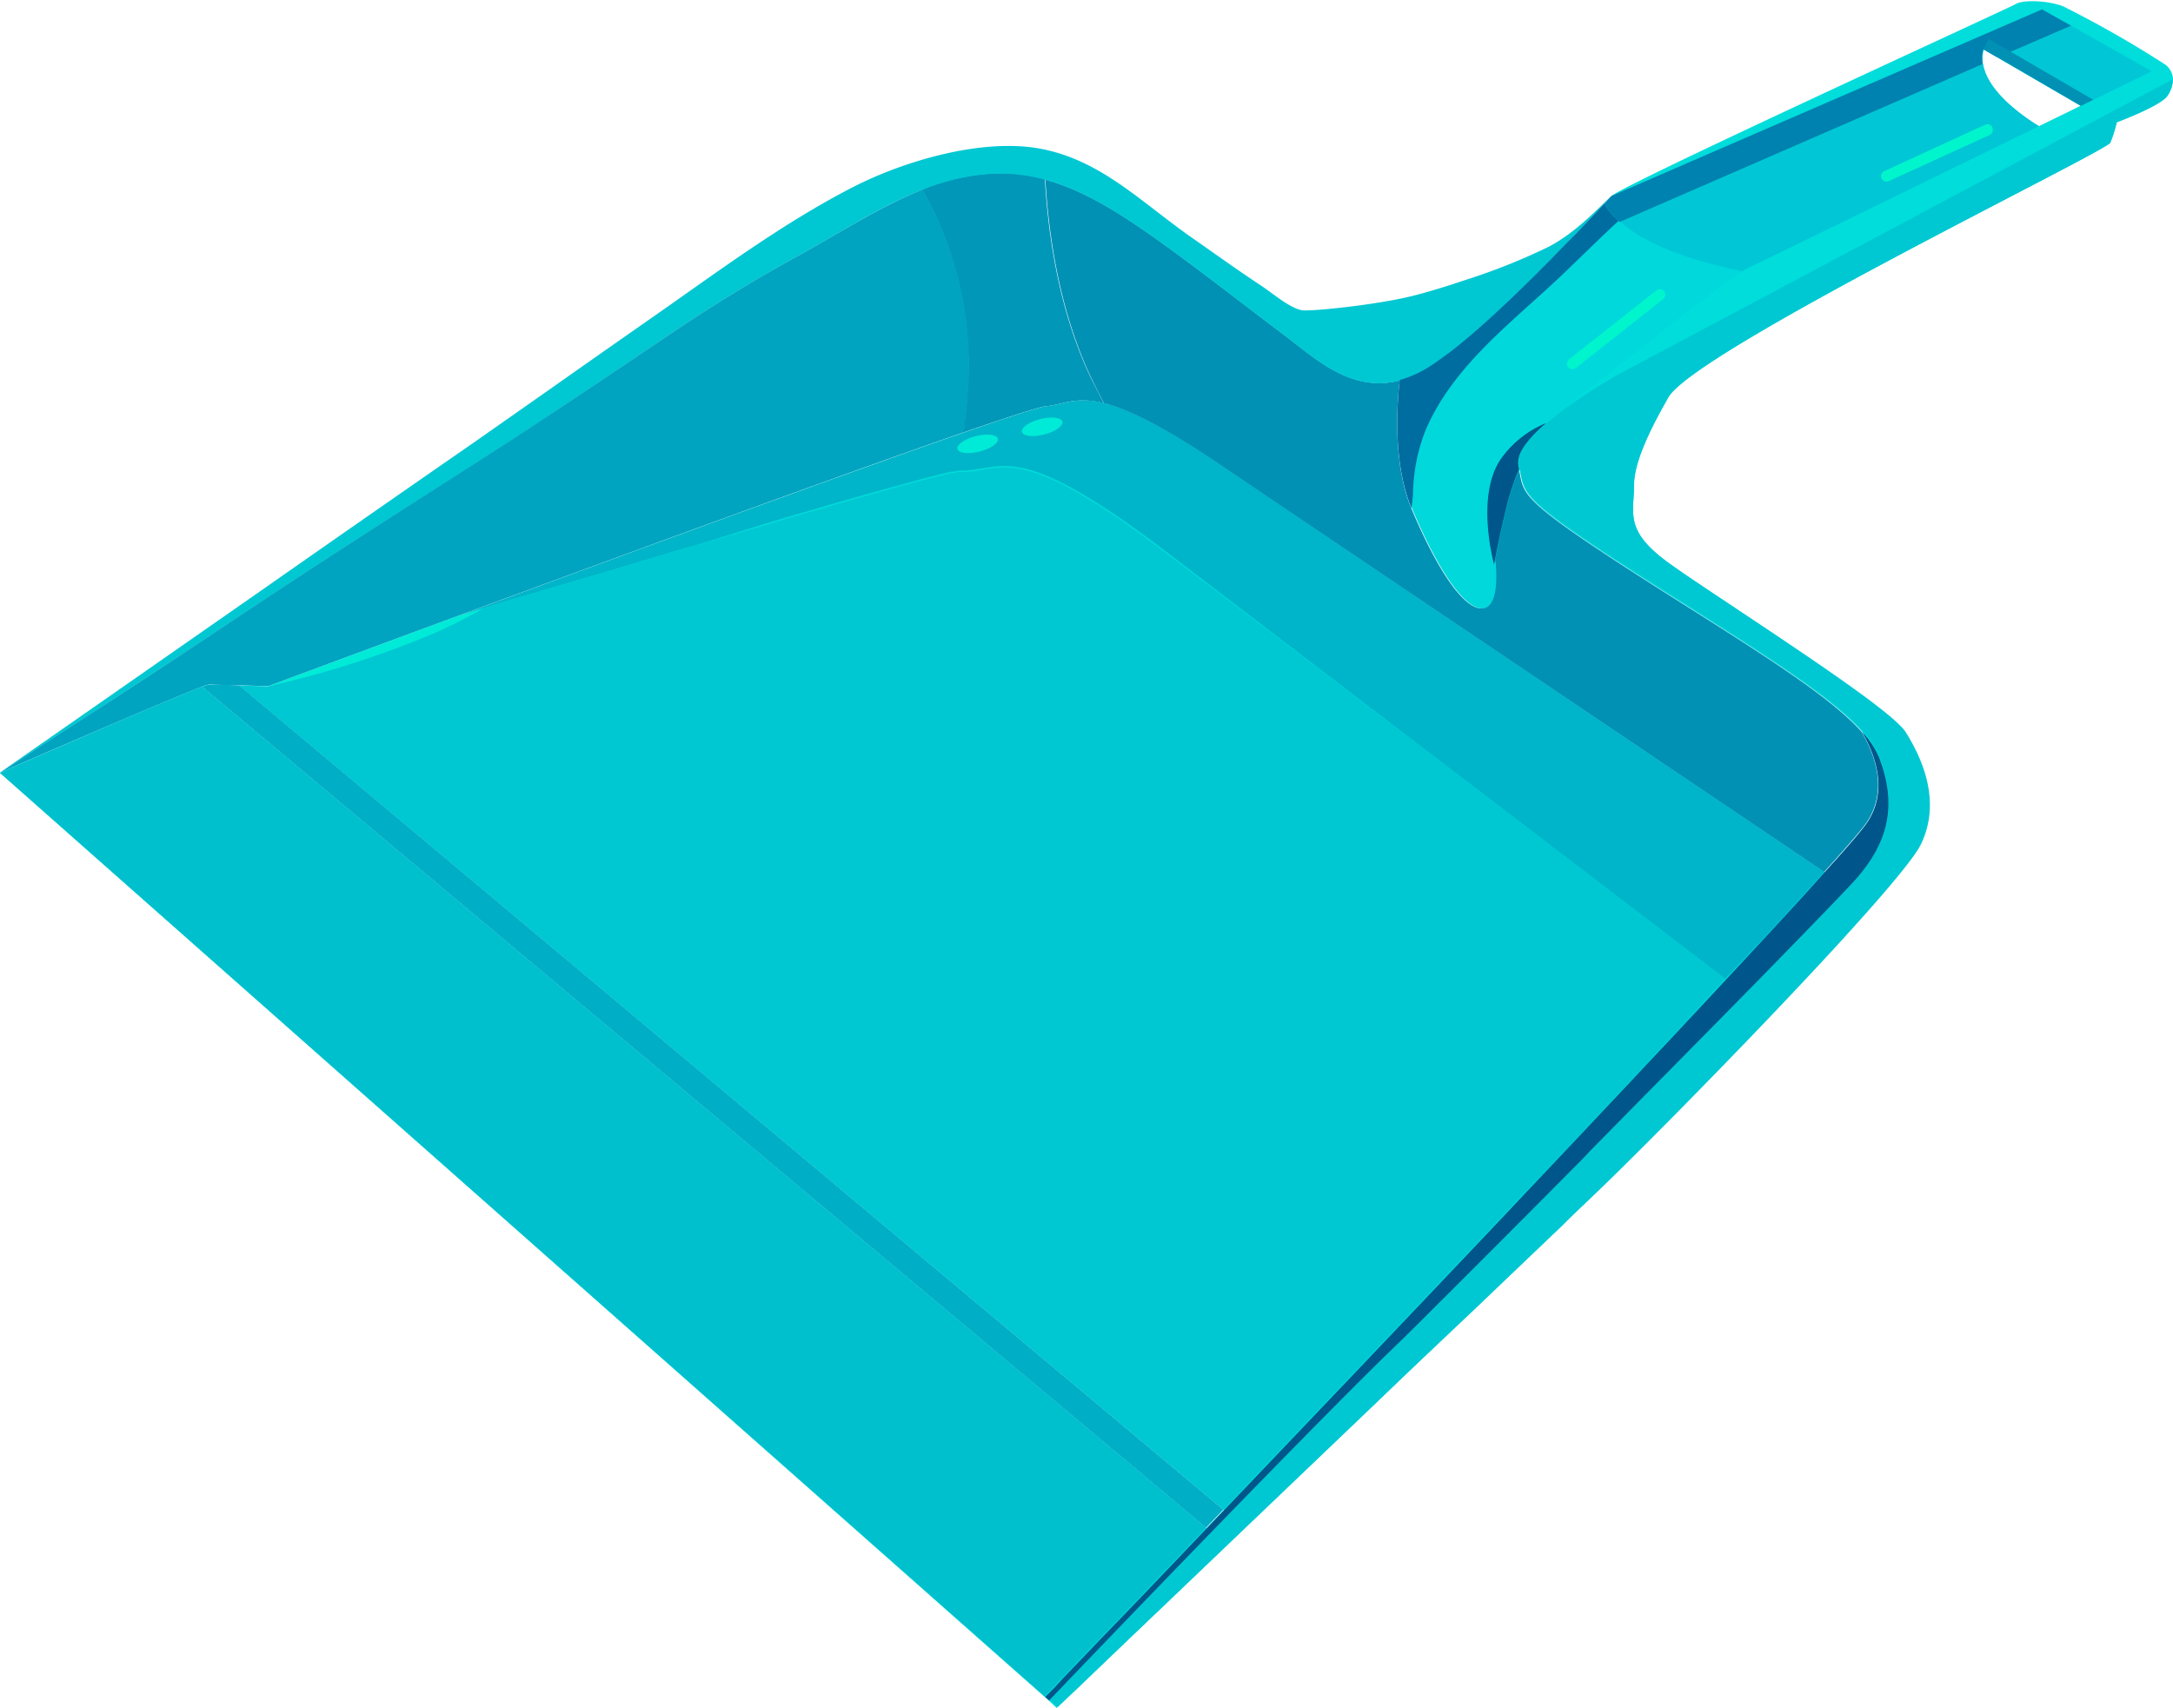 <svg xmlns="http://www.w3.org/2000/svg" viewBox="0 -0.15 265.76 208.88"><title>Depositphotos_66254275_10</title><g data-name="Layer 2"><path d="M264.63 7.63a133.19 133.19 0 0 0-12.29-7c-2-.78-5-.78-5.76-.31s-47.78 21.95-49.49 23.5l-.85.94-.63.68-.24.26-.58.61-.52.55-.86.91-.31.32-.31.33-1 1c-1.84 1.91-4 4.11-6.25 6.27l-.73.7c-1.51 1.44-3 2.85-4.52 4.12l-.41.35-.92.77-.31.26-.66.53-.41.32-.37.28-.54.4-.67.58c-.35.25-.69.47-1 .68l-.32.2-.32.19-.6.33a13 13 0 0 1-1.67.72l-.29.1-.53.16c-.36 3.14-.82 10.3 1.46 15.73 3 7.16 6.43 12.55 8.82 12.14 1.61-.28 1.57-3.63 1.37-5.78.19-1 .61-3.14 1.33-6.15a32 32 0 0 1 1.62-5c.64 3-.2 3.43 14.56 12.92 12.5 8 22.81 14.09 27.32 19.1 1.84 3.18 3.18 7.46.54 11.25-.58.83-2.38 2.91-5.11 5.94-7.1-4.78-58.82-39.63-73.69-49.68-16-10.79-17.43-7.68-21.58-7.26-2.79.28-44.73 15.64-72 25.69-13.06 4.82-22.73 8.42-23.07 8.55l-3.52-.11 120.34 100.8-2.11 2.21L24.72 83.84C20.38 85.47.42 94.19 0 94.37l127.75 113 .48.43 1 .93.07-.07.16-.15.17-.16.78-.74.32-.3.31-.29.56-.53 6.26-6 .41-.39.54-.51.74-.71.88-.84.8-.76 27-25.8 1.78-1.71 1.4-1.34 1.38-1.32 7.69-7.35.76-.72 8.84-8.44.78-.74 1-1 .47-.44 2.19-2.09c8.72-8.3 37.77-38 40.26-43.16s.21-10.37-1.87-13.7l-.18-.26-.07-.08-.07-.09-.25-.27-.13-.13-.14-.14c-.39-.38-.87-.81-1.45-1.28l-.33-.27-.35-.28-.31-.24-.31-.24-.4-.3-.46-.35-.37-.28-1.82-1.32c-7.27-5.4-18.58-12.6-22.27-15.3-5.4-3.95-4.15-6-4.15-9.55s3.46-9.29 4.15-10.58c3-5.66 53.64-30.14 54.11-31.23a16.7 16.7 0 0 0 .78-2.49s5.45-2 6.23-3.27a3.73 3.73 0 0 0 .64-2 2.33 2.33 0 0 0-1.13-1.89zm-11.45 5.79l-3.82 1.86c-1.65-1-6.26-4.1-6.83-7.58a4.09 4.09 0 0 1 .09-1.8l1.74 1 10.11 5.88z" fill="#00dddb"/><path d="M223.1 106.49c-1.54 1.71-3.37 3.71-5.45 6l-1.27 1.38-5.38 5.7c-20.79-15.88-55.8-42.62-68.19-52.1-18.08-13.83-20-10.27-24.92-10.07h-.6l-.47.09-.24.05h-.27c-.81.19-1.87.45-3.16.79l-.5.13c-1.53.41-3.35.91-5.4 1.48l-.41.11-3 .85-.9.26-1.46.42-.85.25-.19.06-.47.13-1 .3-.53.15-1.61.46-3.34 1-7.69 2.39-2 .58-.44.13-2.1.62-.42.13-2.15.64-2.78.83-2.46.75h-.07l-2.25.67-6.83 2-2.62.78-2.62.79-3.19 1c27.23-10.05 69.17-25.41 72-25.69 4.15-.42 5.6-3.53 21.58 7.26 14.83 10.05 66.55 44.89 73.65 49.68z" fill="#00b5c9"/><path d="M135 49.16c-3.46-.87-4.93.17-7.19.39-.76.08-4.44 1.28-10 3.19.29-2.1.5-4.33.61-6.72a43.6 43.6 0 0 0-5.66-23 25.94 25.94 0 0 1 10.16-2 20.28 20.28 0 0 1 4.87.74c.44 7.56 1.91 16.68 5.79 24.63q.75 1.46 1.42 2.77z" fill="#0097b9"/><path d="M249.36 15.28c-14.12 6.89-34.22 16.72-35.62 17.36a6.85 6.85 0 0 0-.66.4c-6.72-1.35-12-3.47-15-6L242.53 7.7c.57 3.49 5.18 6.57 6.83 7.58z" fill="#00c6d5"/><path d="M228.21 100.55c-.58.83-2.38 2.91-5.11 5.94-7.1-4.79-58.82-39.63-73.69-49.68-7.25-4.9-11.51-6.93-14.39-7.65q-.69-1.31-1.38-2.72c-3.88-8-5.34-17.07-5.79-24.63 4.56 1.25 8.73 3.89 12.56 6.55 5.71 4 11.12 8.3 16.67 12.47 3.66 2.74 8.12 7.1 14.1 5.54-.36 3.14-.82 10.3 1.46 15.73 3 7.16 6.43 12.55 8.82 12.14 1.61-.28 1.57-3.63 1.37-5.78.19-1 .61-3.14 1.33-6.15a32.26 32.26 0 0 1 1.62-5c.64 3-.2 3.43 14.56 12.92 12.5 8 22.81 14.09 27.32 19.1 1.85 3.14 3.19 7.42.55 11.22z" fill="#0091b5"/><path d="M197.07 23.83c-.49.54-16.23 17.89-23.39 21.57a12.4 12.4 0 0 1-2.5 1c-6 1.56-10.45-2.79-14.1-5.54-5.56-4.17-11-8.51-16.67-12.47-5.16-3.59-10.92-7.12-17.43-7.29-9.46-.25-17.5 5.75-25.41 10.07-5.5 3-10.87 6.33-16.06 9.84-8.09 5.48-16.17 10.93-24.41 16.2C48 63 38.85 68.83 29.83 74.84c-7.08 4.71-14.18 9.41-21.34 14-2.85 1.81-5.66 3.68-8.49 5.53A3.88 3.88 0 0 1 .47 94l9.65-6.72 21.71-15.13q12.86-9 25.73-17.91C65 49.05 72.41 43.8 79.86 38.61c7.88-5.5 15.83-11.44 24.39-15.84 6.37-3.28 16-6.09 23.11-4.71 7.29 1.41 12.17 6.47 18.21 10.72 2.87 2 5.72 4.06 8.66 6 1.32.86 3.34 2.64 4.92 3 1 .21 8.92-.62 13.28-1.66 1.7-.41 4.15-1.13 6.7-2A75.31 75.31 0 0 0 189.46 30c3.41-1.82 5.9-4.61 7.61-6.17z" fill="#00c8d2"/><path d="M118.49 46c-.11 2.38-.33 4.62-.61 6.72-14.65 5.08-42.22 15.2-62 22.5-13.06 4.82-22.73 8.42-23.07 8.55l-3.52-.11c-1.65 0-3.35-.1-3.74-.1a4.7 4.7 0 0 0-.81.26C20.41 85.46.73 94 0 94.36c2.82-1.85 5.63-3.71 8.47-5.53 7.17-4.58 14.26-9.28 21.34-14 9-6 18.14-11.83 27.27-17.66C65.33 51.92 73.42 46.46 81.51 41c5.2-3.52 10.56-6.84 16.06-9.84 4.93-2.7 9.91-6 15.25-8.12A43.6 43.6 0 0 1 118.49 46z" fill="#00a4c0"/><path d="M265.74 9.54a3.73 3.73 0 0 1-.64 2c-.78 1.24-6.23 3.27-6.23 3.27a16.57 16.57 0 0 1-.78 2.49C257.63 18.37 207 42.86 204 48.51c-.69 1.29-4.15 7.06-4.15 10.58s-1.25 5.6 4.15 9.55c3.7 2.7 15 9.9 22.43 15.22l1.82 1.32.37.28.46.35.4.31.31.24.31.24.35.28.33.27c.58.47 1.06.9 1.45 1.28l.14.14.13.13.25.27.07.09.07.08a3.07 3.07 0 0 1 .18.25c2.08 3.32 4.36 8.51 1.87 13.7s-31.54 34.86-40.26 43.16l-2.19 2.09-.47.45-1 1-.78.74-8.84 8.44-.76.73-7.73 7.3-1.38 1.32-1.4 1.34-1.78 1.71-27 25.8-.8.76-.88.84-.74.71-.54.51-.41.39-6.26 6-.56.53-.31.29-.32.3-.78.74-.17.16-.16.15-.07.07-1-.92c5.64-5.9 30.06-31.37 41.31-42.34l2-1.93.37-.37.74-.73 1.59-1.58.84-.84.43-.43.86-.86.46-.45.46-.46.47-.47 2.42-2.42.5-.5c3.89-3.89 8.25-8.27 12.69-12.74l1-1.06 7-7.11 1.8-1.82.8-.81 5.65-5.73.87-.88 4.61-4.69.86-.88 3.9-4 .69-.71c3.11-3.2 5.33-5.5 6.18-6.45 4.36-4.82 5.14-9.49 3-15.1a10.67 10.67 0 0 0-2.1-3.16c-4.51-5-14.81-11.06-27.32-19.1-14.76-9.49-13.92-9.94-14.56-12.92l-.07-.3v-.13a2.21 2.21 0 0 1 0-.71v-.13c0-.07 0-.14.06-.21a3.32 3.32 0 0 1 .11-.32 4.61 4.61 0 0 1 .31-.62l.09-.15.1-.15.21-.31.24-.31.11-.14c.24-.3.51-.6.81-.9l.25-.25c.34-.34.7-.68 1.1-1h.06c.67-.58 1.41-1.17 2.21-1.75a69.87 69.87 0 0 1 8.78-5.37c6.43-3.41 56.09-29.86 65.5-34.87z" fill="#00c8d2"/><path d="M226.81 107.55c-.85.94-3.07 3.25-6.18 6.45l-.69.71-3.9 4-.86.88-4.61 4.69-.87.88-5.65 5.73-.8.81-1.8 1.82-7 7.11-1 1.06c-4.44 4.47-8.8 8.85-12.69 12.74l-.5.5-2.42 2.42-.47.47-.46.46-.46.45-.86.86-.43.43-.84.84-1.59 1.58-.74.73-.37.37-2 1.93c-11.25 11-35.66 36.44-41.31 42.34l-.48-.43 1-1 .19-.2 1-1.09.63-.66.47-.49.76-.79.53-.55 1.14-1.19 1.23-1.29 3-3.1 1.92-2 3.48-3.64 2.23-2.34 1.24-1.3.78-.81.15-.16 2.11-2.21 16.54-17.36 1.5-1.58 6.13-6.45 1.76-1.85 8.45-8.91 1-1.07 3.51-3.71 2.24-2.37 8.48-9 1.73-1.85 1.72-1.83 1.61-1.71 2.61-2.79 1.52-1.63 2.61-2.8 5.33-5.74 1.27-1.38c2.08-2.25 3.91-4.26 5.45-6 2.74-3 4.54-5.11 5.11-5.94 2.64-3.79 1.3-8.07-.54-11.25a10.67 10.67 0 0 1 2.1 3.16c2.13 5.55 1.35 10.22-3.01 15.05z" fill="#00568a"/><path d="M147.5 186.69l-.15.16-.78.81-1.24 1.3-2.23 2.34-3.48 3.64-1.92 2-3 3.1-1.23 1.29-1.14 1.19-.53.55-.76.79-.47.49-.63.66-1 1.09-.19.2-1 1L0 94.37c.41-.18 20.37-8.9 24.71-10.53z" fill="#00c0ce"/><path d="M211 119.57l-2.61 2.8-1.48 1.63-2.61 2.79-1.61 1.71-1.69 1.83-1.73 1.85-8.48 9-2.24 2.38-3.55 3.69-1 1.07-8.45 8.91-1.76 1.85-6.13 6.45-1.5 1.58-16.54 17.36L29.27 83.68l3.52.11c.34-.13 10-3.72 23.07-8.55l3.19-1 2.62-.79 2.62-.78 6.83-2 2.26-.67h.07l2.48-.74 2.78-.83 2.15-.64.42-.12 2.1-.62.44-.13 2-.58 7.65-2.24 3.34-1 1.61-.46.53-.15 1-.3.47-.13.19-.06.85-.25 1.46-.42.9-.26 3-.85.41-.11c2.06-.58 3.87-1.07 5.4-1.48l.5-.13c1.29-.34 2.36-.61 3.16-.79h.27l.24-.05.47-.09h.6c4.92-.2 6.85-3.77 24.92 10.07C155.25 77 190.25 103.7 211 119.57z" fill="#00c8d2"/><path d="M149.61 184.48l-2.11 2.21L24.72 83.84a4.7 4.7 0 0 1 .81-.26c.4 0 2.09 0 3.74.1z" fill="#00aec6"/><path d="M189.1 51.58c-.39.34-.76.68-1.1 1l-.25.25c-.3.3-.57.61-.81.9l-.11.14-.24.31-.21.31-.1.15-.09.15a4.61 4.61 0 0 0-.31.62 3.32 3.32 0 0 0-.11.32c0 .07 0 .14-.06.21v.13a2.21 2.21 0 0 0 0 .71v.13l.07.3a32.26 32.26 0 0 0-1.62 5c-.72 3-1.14 5.13-1.33 6.15l-.12.69s-2.38-8.3.73-13a13.14 13.14 0 0 1 5.66-4.47z" fill="#00568a"/><path d="M213.08 33c-3.4 2.26-16.32 12.46-21.65 16.7l-2.21 1.75h-.06a13.12 13.12 0 0 0-5.66 4.61c-3.11 4.67-.73 13-.73 13s0-.24.13-.7c.2 2.15.24 5.5-1.37 5.78-2.38.41-5.81-5-8.82-12.14v-.05c.09-.75.17-1.41.19-1.87a21.85 21.85 0 0 1 1.64-7.93c3.53-8 10.75-13.19 16.87-19 2.21-2.12 4.37-4.28 6.62-6.33 2.82 2.67 8.2 4.85 15.05 6.18z" fill="#00d8dc"/><path d="M253.31 3l-9 3.89-1.74-1a4.09 4.09 0 0 0-.09 1.8L198.1 27a8.41 8.41 0 0 1-1.88-2.24l.85-.94 31.35-13.59L249.74 1z" fill="#0082b0"/><path d="M263.13 8.57L256 12.06l-1.51.74-10.14-5.89 9-3.89z" fill="#00c6d5"/><path d="M256 12.05l-1.51.74-11.85-6.9a4.58 4.58 0 0 1 .59-1.27z" fill="#0091b5"/><path d="M243.66 15.46a.68.68 0 0 1-.33.9L231 22a.67.67 0 0 1-.89-.33.67.67 0 0 1 .33-.89l12.35-5.68a.67.67 0 0 1 .89.33z" fill="#00f5cd"/><path d="M203.52 35.48a.67.67 0 0 1-.11.95l-10.67 8.42a.67.67 0 0 1-.95-.11.67.67 0 0 1 .11-.95l10.67-8.42a.67.67 0 0 1 .95.11z" fill="#00f5cd"/><ellipse cx="127.46" cy="52.05" rx="2.55" ry=".97" transform="rotate(-14.27 127.443 52.06)" fill="#00ebd7"/><ellipse cx="119.57" cy="54.13" rx="2.55" ry=".97" transform="rotate(-14.29 119.577 54.126)" fill="#00ebd7"/><path d="M59.06 74.28a57.85 57.85 0 0 1-6.87 3.39 119.69 119.69 0 0 1-19.39 6.12c.34-.13 10-3.72 23.07-8.55z" fill="#00ebd7"/><path d="M197.95 26.87c-2.25 2.06-4.41 4.22-6.62 6.33-6.12 5.86-13.34 11.06-16.87 19a21.85 21.85 0 0 0-1.64 7.93c0 .46-.11 1.12-.19 1.87-2.26-5.43-1.8-12.55-1.44-15.68l.53-.16.29-.1a13 13 0 0 0 1.67-.72l.6-.33.32-.19.32-.2c.33-.21.67-.44 1-.68l.72-.52.54-.4.37-.28.41-.32.66-.53.31-.26.92-.77.41-.35c1.48-1.27 3-2.68 4.52-4.12l.73-.7c2.24-2.16 4.41-4.36 6.25-6.27l1-1 .31-.33.31-.32.86-.91.52-.55.58-.61.24-.26.63-.68a8.27 8.27 0 0 0 1.74 2.11z" fill="#006da1"/></g></svg>
